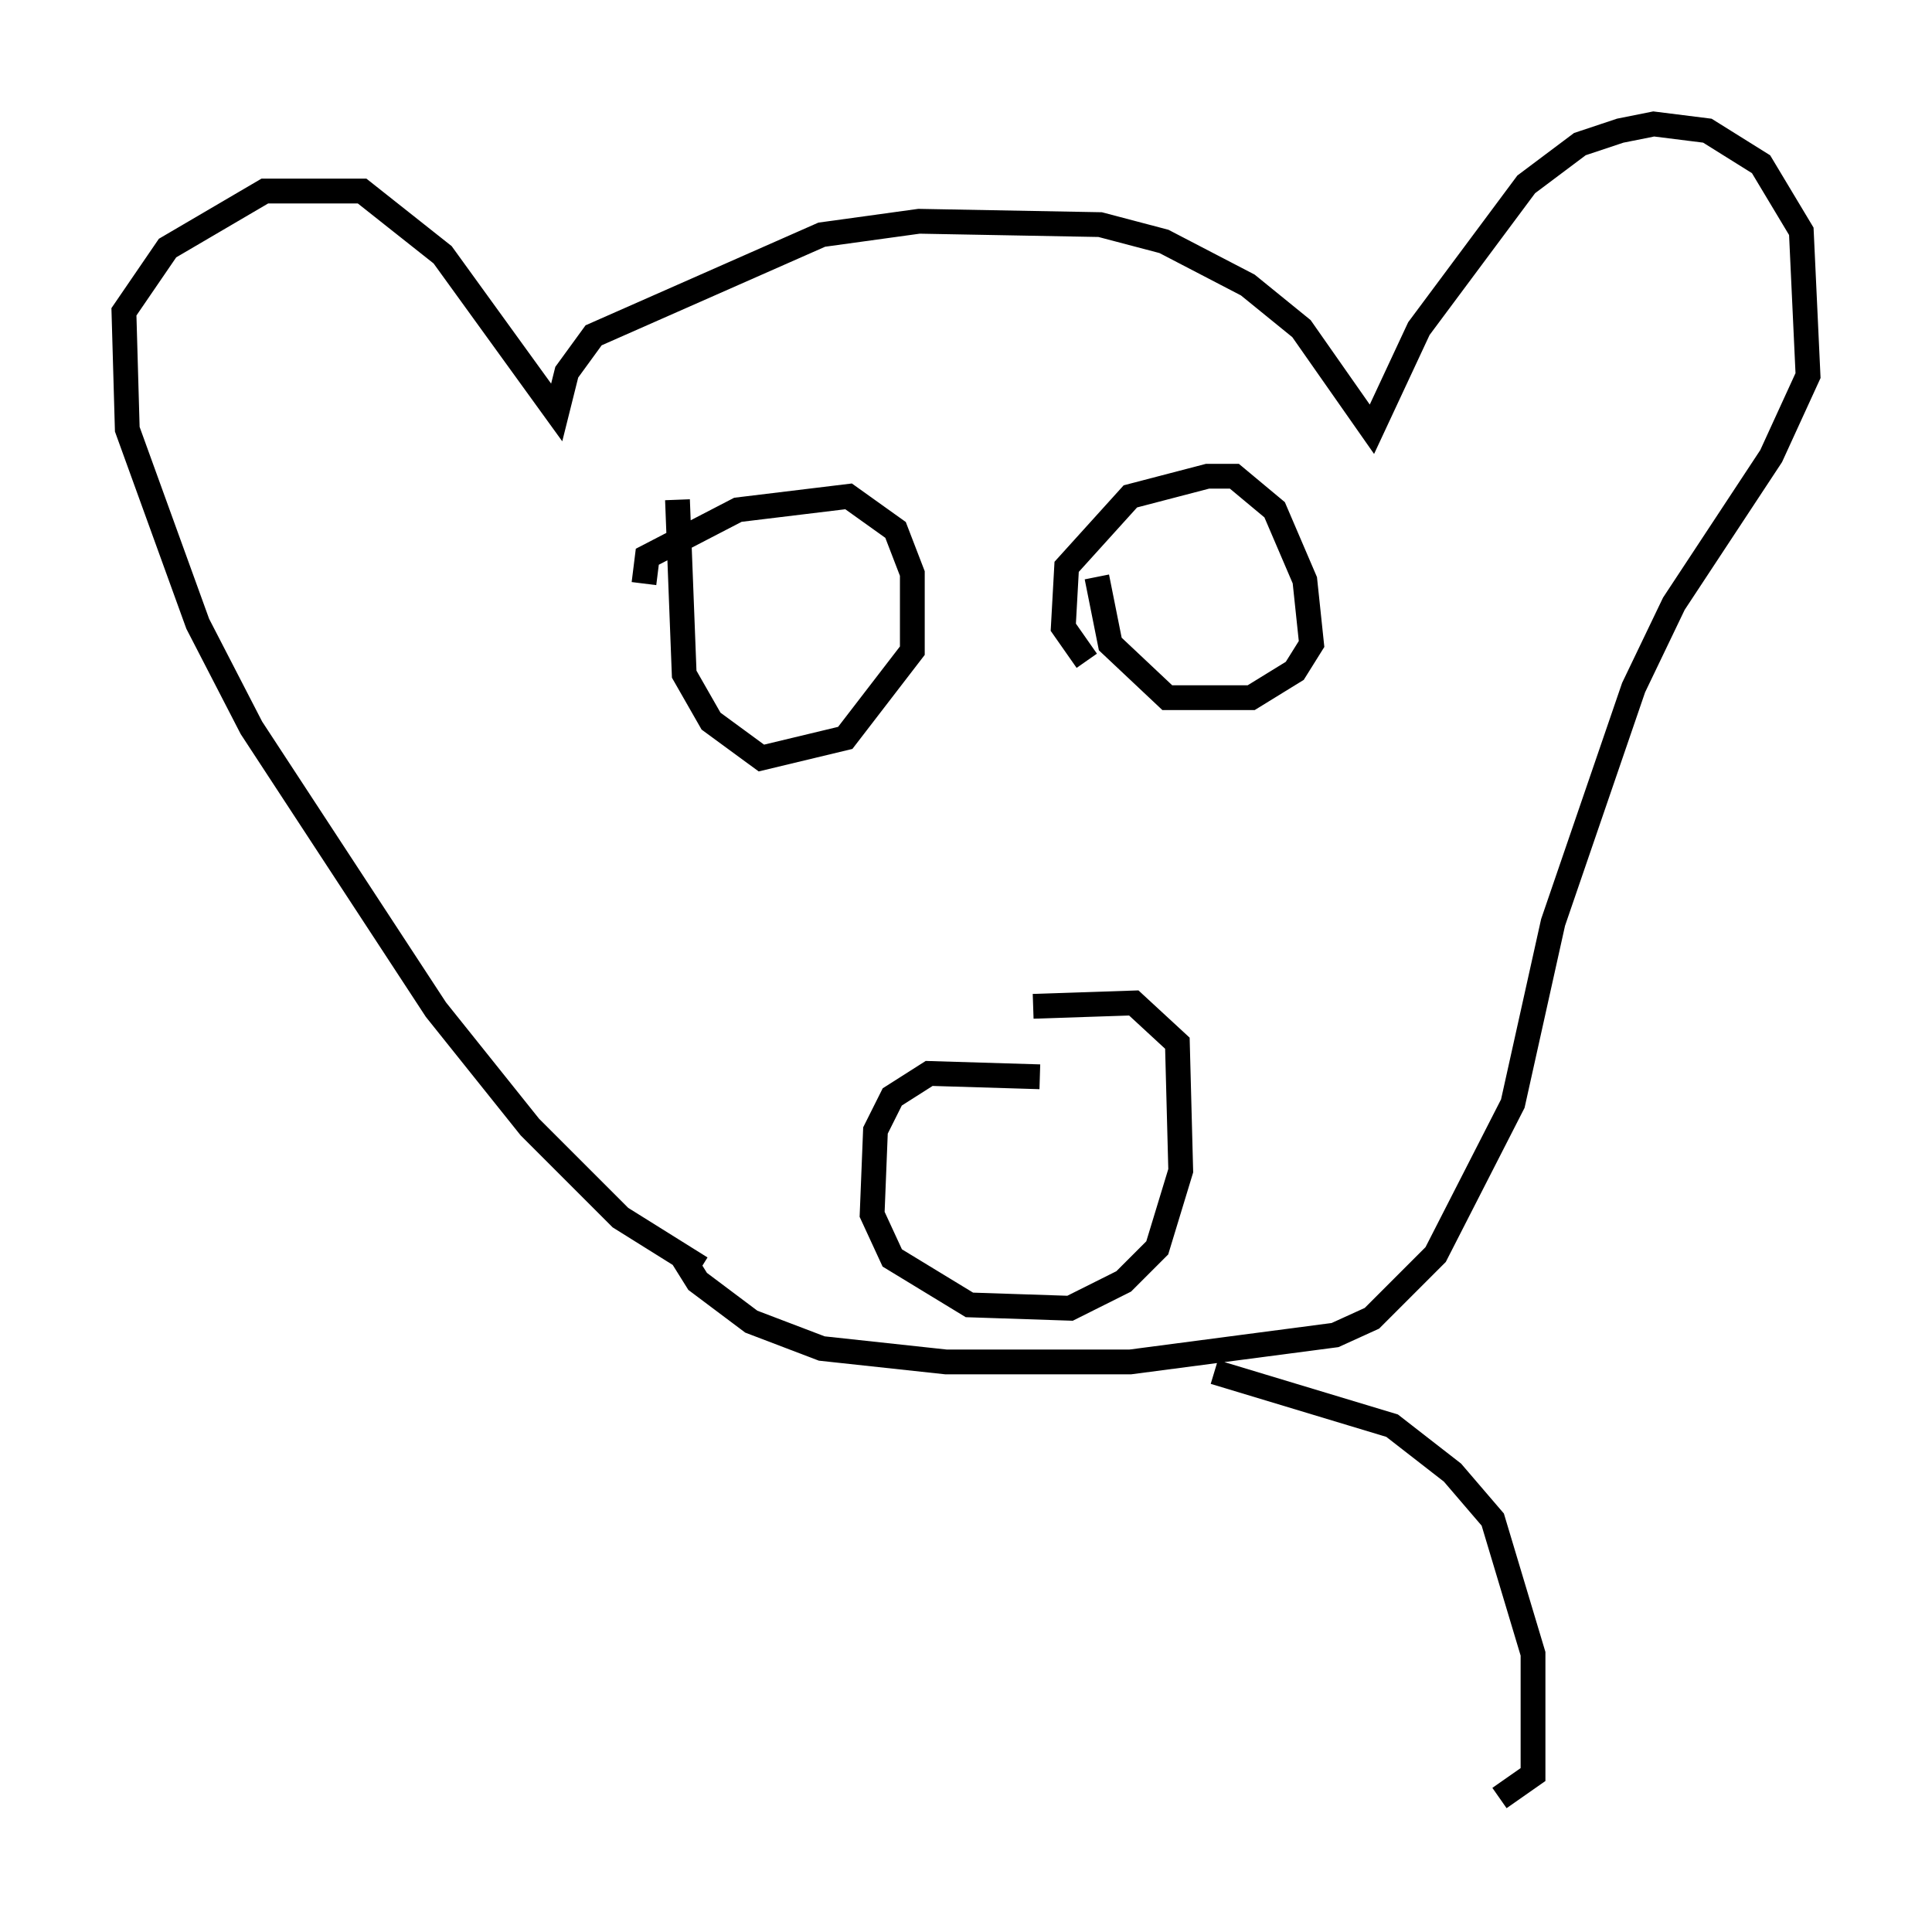 <?xml version="1.0" encoding="utf-8" ?>
<svg baseProfile="full" height="77.523" version="1.1" width="77.929" xmlns="http://www.w3.org/2000/svg" xmlns:ev="http://www.w3.org/2001/xml-events" xmlns:xlink="http://www.w3.org/1999/xlink"><defs /><rect fill="white" height="77.523" width="77.929" x="0" y="0" /><path d="M29.357, 51.143 m-1.083, 0.0 l-3.248, -2.03 -3.654, -3.654 l-3.789, -4.736 -7.442, -11.367 l-2.165, -4.195 -2.842, -7.848 l-0.135, -4.736 1.759, -2.571 l3.924, -2.3 3.924, 0.0 l3.248, 2.571 4.601, 6.36 l0.406, -1.624 1.083, -1.488 l9.202, -4.059 3.924, -0.541 l7.307, 0.135 2.571, 0.677 l3.383, 1.759 2.165, 1.759 l2.842, 4.059 1.894, -4.059 l4.33, -5.819 2.165, -1.624 l1.624, -0.541 1.353, -0.271 l2.165, 0.271 2.165, 1.353 l1.624, 2.706 0.271, 5.819 l-1.488, 3.248 -3.924, 5.954 l-1.624, 3.383 -3.248, 9.472 l-1.624, 7.307 -3.112, 6.089 l-2.571, 2.571 -1.488, 0.677 l-8.254, 1.083 -7.442, 0.0 l-5.007, -0.541 -2.842, -1.083 l-2.165, -1.624 -0.677, -1.083 m-1.488, -27.063 l0.135, -1.083 3.654, -1.894 l4.465, -0.541 1.894, 1.353 l0.677, 1.759 0.0, 3.112 l-2.706, 3.518 -3.383, 0.812 l-2.03, -1.488 -1.083, -1.894 l-0.271, -7.036 m16.509, 6.495 l-0.947, -1.353 0.135, -2.436 l2.571, -2.842 3.112, -0.812 l1.083, 0.0 1.624, 1.353 l1.218, 2.842 0.271, 2.571 l-0.677, 1.083 -1.759, 1.083 l-3.383, 0.0 -2.3, -2.165 l-0.541, -2.706 m-2.3, 20.162 l-4.465, -0.135 -1.488, 0.947 l-0.677, 1.353 -0.135, 3.383 l0.812, 1.759 3.112, 1.894 l4.059, 0.135 2.165, -1.083 l1.353, -1.353 0.947, -3.112 l-0.135, -5.142 -1.759, -1.624 l-4.059, 0.135 m7.307, 14.75 l7.172, 2.165 2.436, 1.894 l1.624, 1.894 1.624, 5.413 l0.0, 4.871 -1.353, 0.947 " fill="none" stroke="black" stroke-width="1" /></svg>